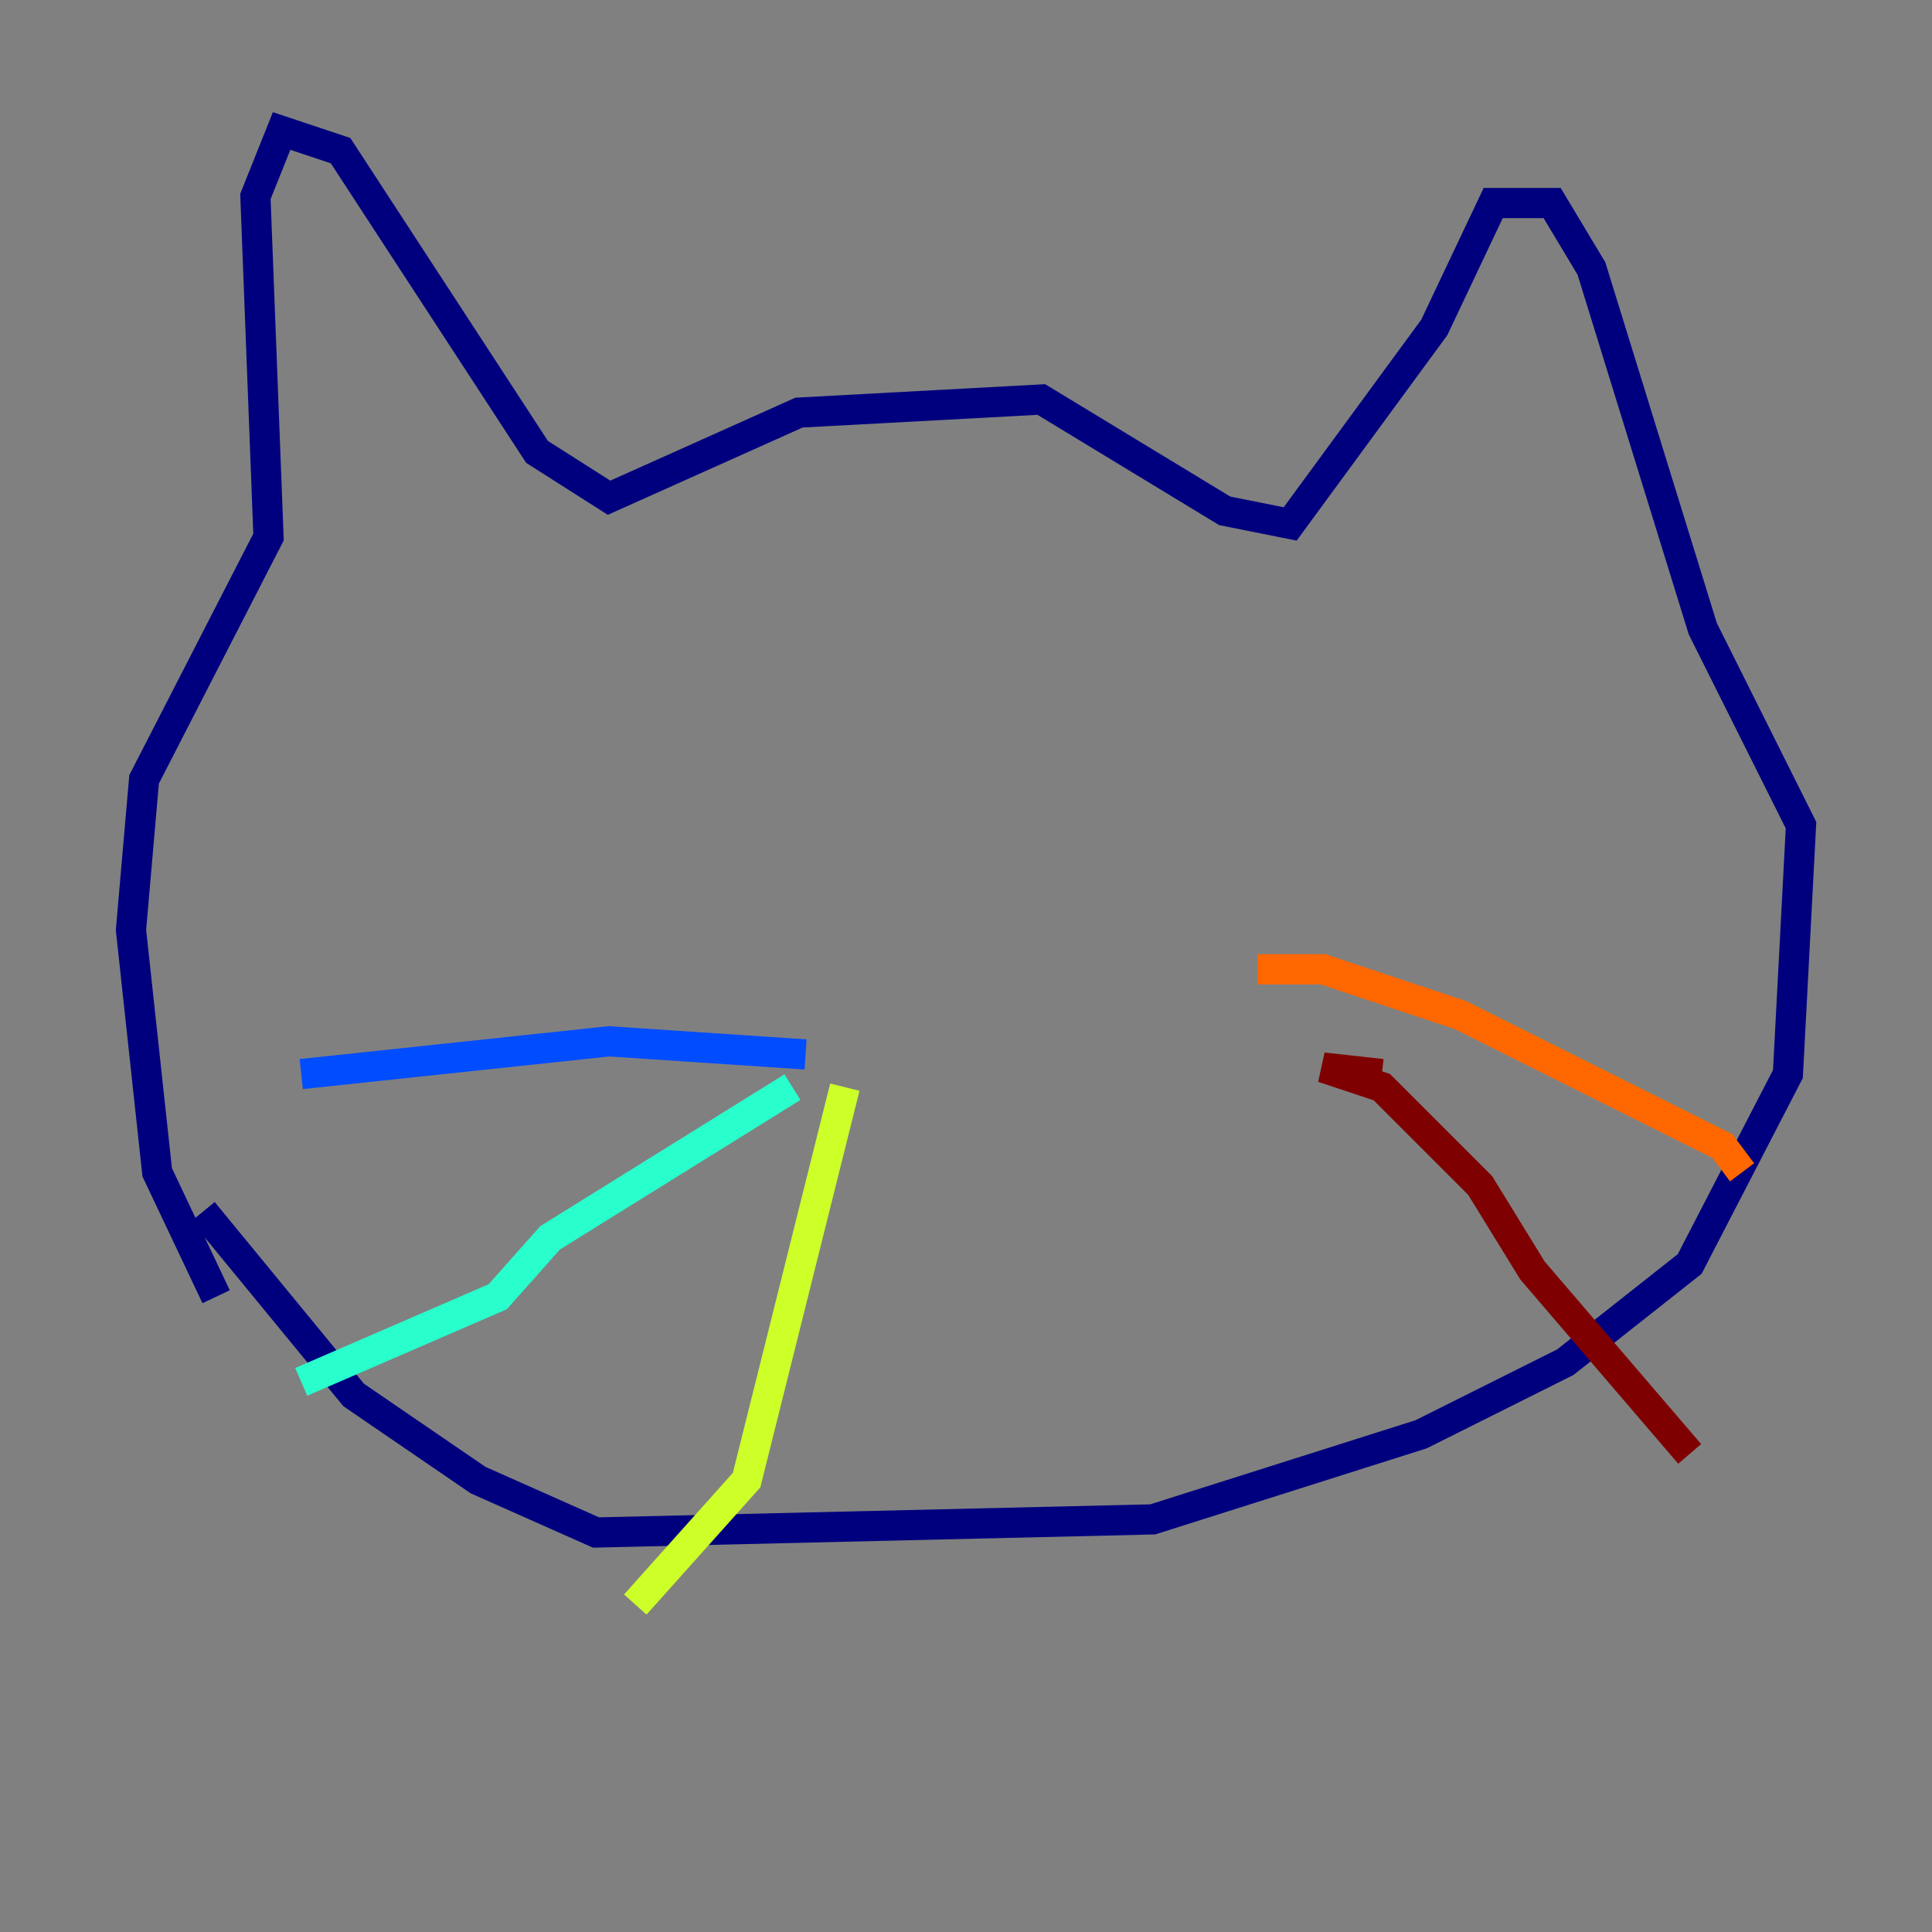 <?xml version="1.0" encoding="utf-8" ?>
<svg baseProfile="tiny" height="128" version="1.2" viewBox="0,0,128,128" width="128" xmlns="http://www.w3.org/2000/svg" xmlns:ev="http://www.w3.org/2001/xml-events" xmlns:xlink="http://www.w3.org/1999/xlink"><rect x="0" y="0" width="128" height="128" fill="#808080" stroke="none"/><defs /><polyline fill="none" points="14.319,85.912 10.414,77.668 8.678,61.614 9.546,51.634 17.79,35.58 16.922,13.017 18.658,8.678 22.563,9.98 35.58,29.939 40.352,32.976 52.936,27.336 68.99,26.468 81.139,33.844 85.478,34.712 95.024,21.695 98.929,13.451 102.834,13.451 105.437,17.79 112.814,41.654 119.322,54.671 118.454,71.159 111.946,83.742 103.702,90.251 94.156,95.024 76.366,100.664 39.485,101.532 31.675,98.061 23.43,92.42 13.451,80.271" stroke="#00007f" stroke-width="2" /><polyline fill="none" points="53.37,69.858 40.352,68.99 19.959,71.159" stroke="#004cff" stroke-width="2" /><polyline fill="none" points="52.502,72.027 36.447,82.007 32.976,85.912 19.959,91.552" stroke="#29ffcd" stroke-width="2" /><polyline fill="none" points="55.973,72.027 49.464,98.061 42.088,106.305" stroke="#cdff29" stroke-width="2" /><polyline fill="none" points="83.308,64.217 87.647,64.217 96.759,67.254 114.115,75.932 115.417,77.668" stroke="#ff6700" stroke-width="2" /><polyline fill="none" points="91.552,71.159 87.647,70.725 91.552,72.027 98.061,78.536 101.532,84.176 111.946,96.325" stroke="#7f0000" stroke-width="2" /></svg>